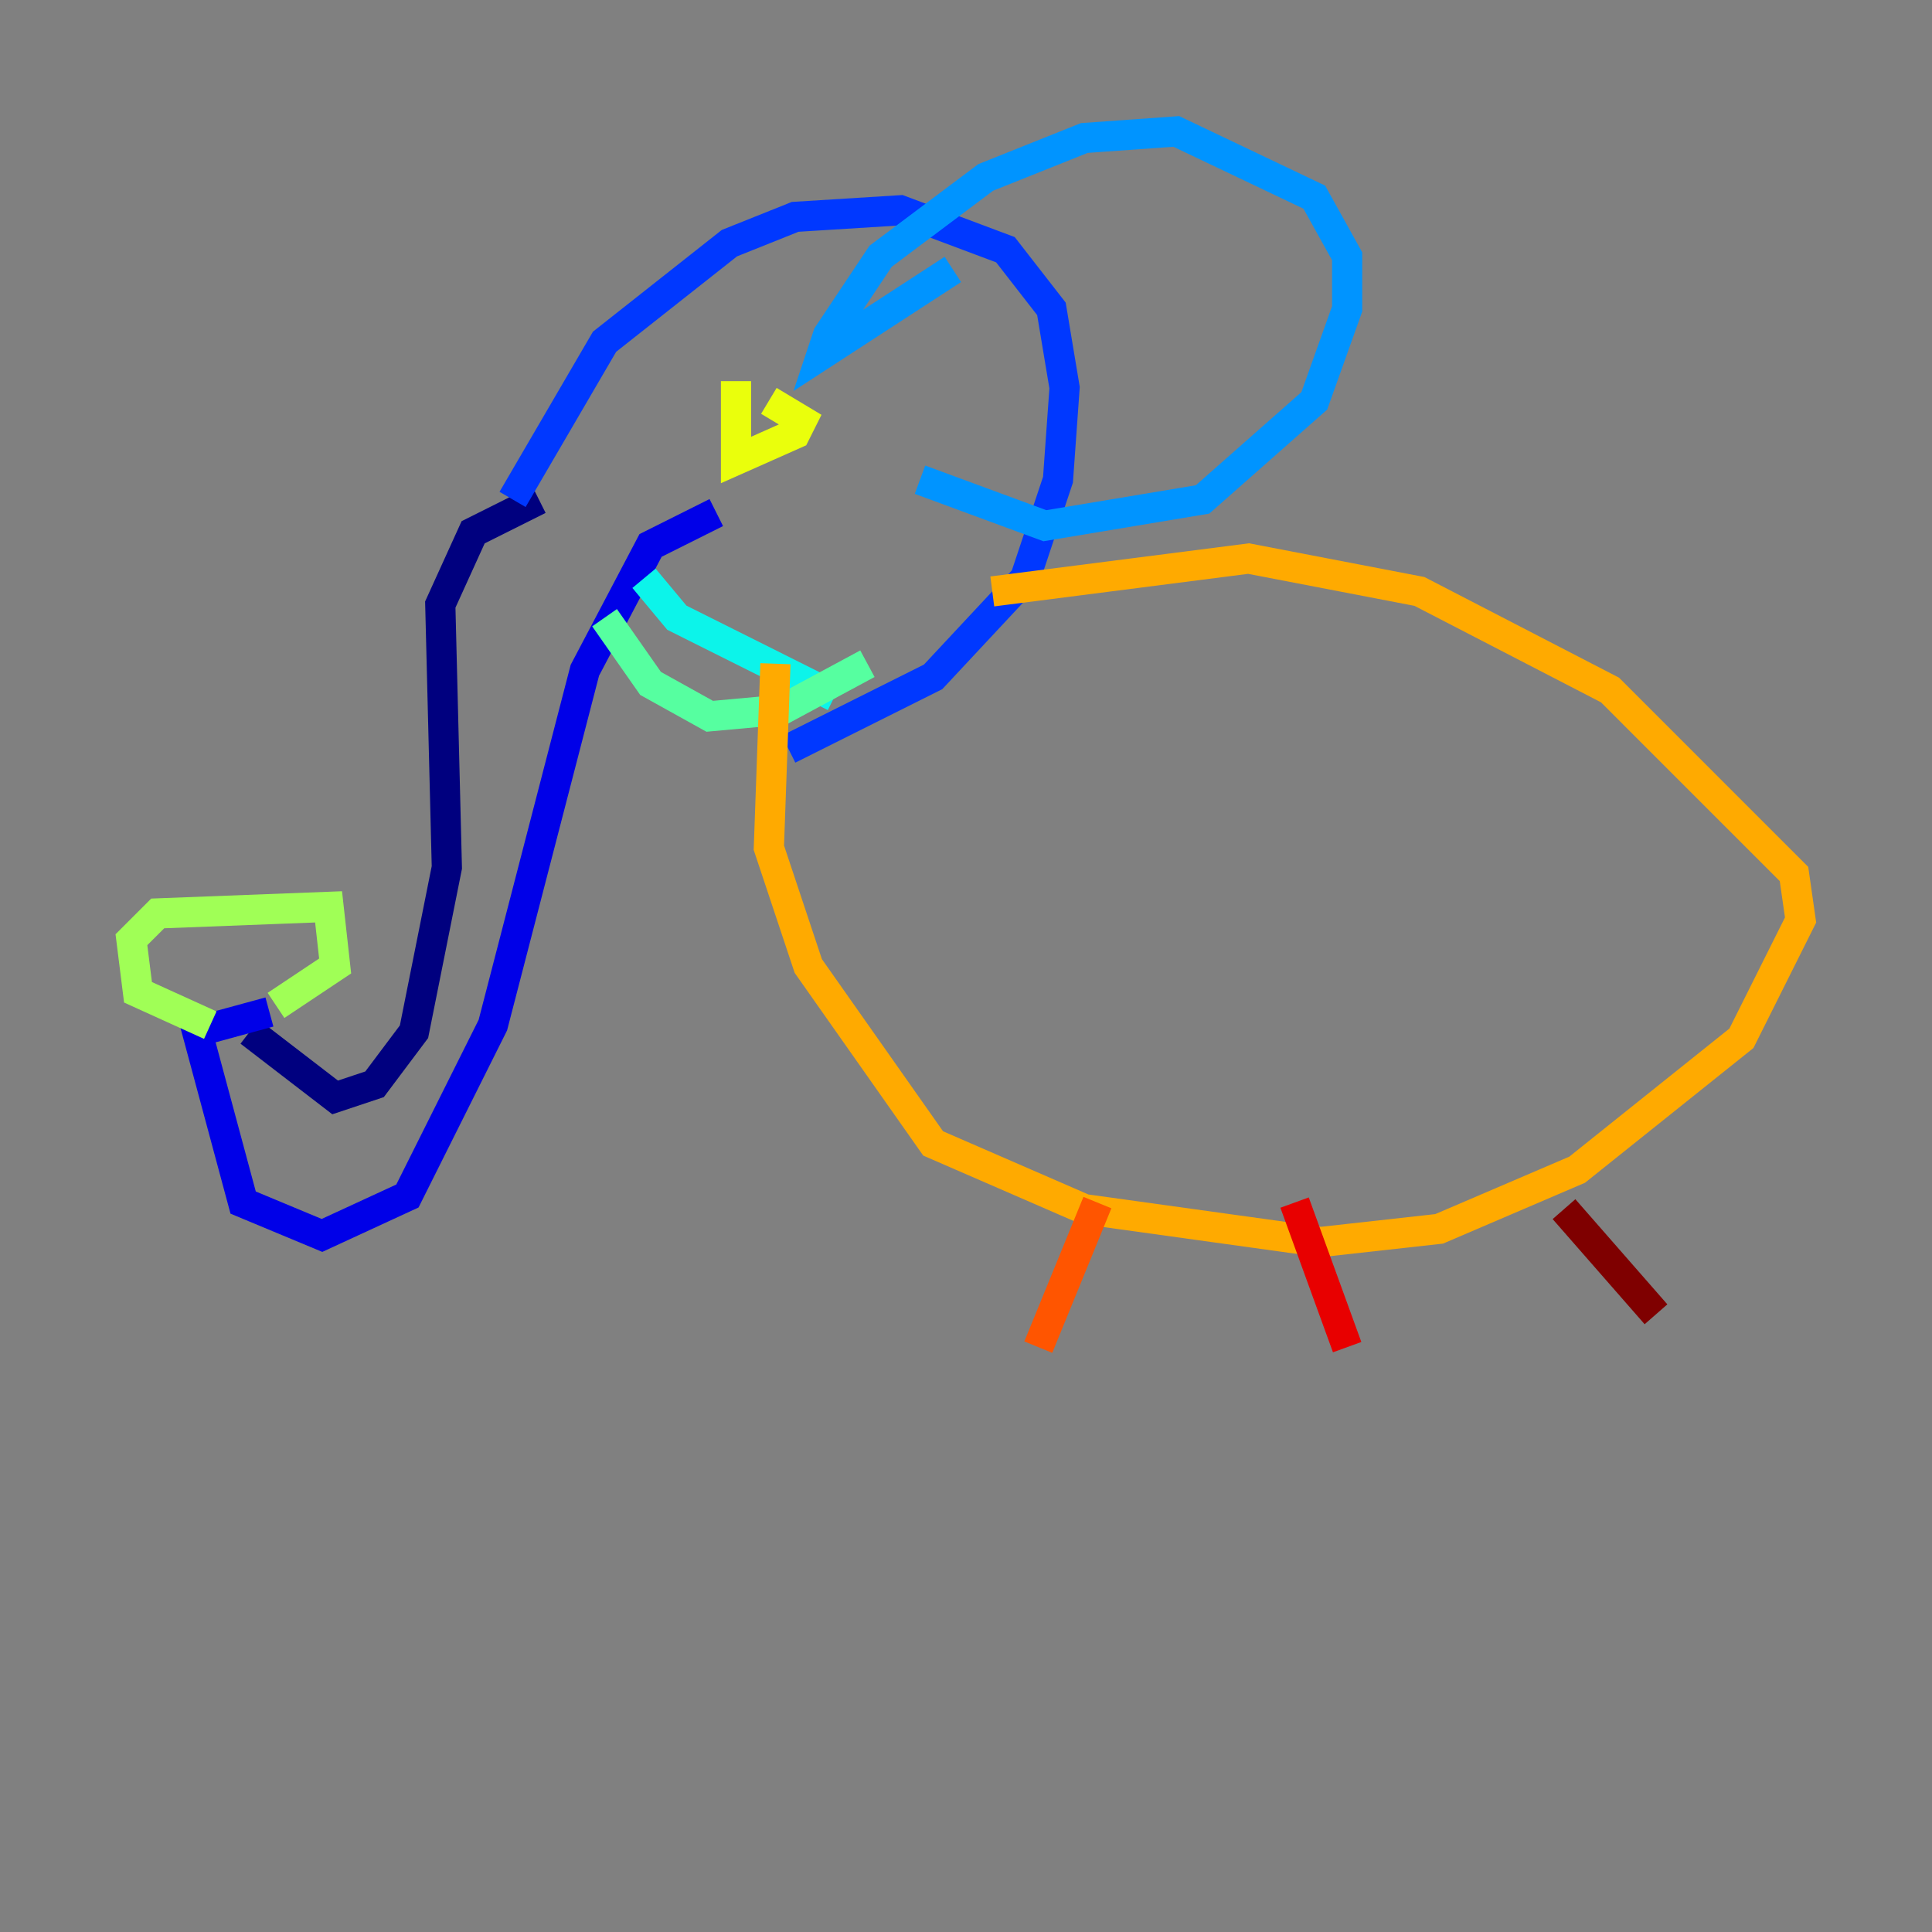 <?xml version="1.0" encoding="utf-8" ?>
<svg baseProfile="tiny" height="128" version="1.2" viewBox="0,0,128,128" width="128" xmlns="http://www.w3.org/2000/svg" xmlns:ev="http://www.w3.org/2001/xml-events" xmlns:xlink="http://www.w3.org/1999/xlink"><rect x="0" y="0" width="128" height="128" fill="#808080" stroke="none"/><defs /><polyline fill="none" points="35.701,33.088 31.347,35.265 29.17,40.054 29.605,57.469 27.429,68.354 24.816,71.837 22.204,72.707 16.544,68.354" stroke="#00007f" stroke-width="2" /><polyline fill="none" points="17.85,67.048 13.061,68.354 16.109,79.674 21.333,81.85 26.993,79.238 32.653,67.918 38.748,44.408 43.102,36.136 47.456,33.959" stroke="#0000e8" stroke-width="2" /><polyline fill="none" points="33.959,33.088 40.054,22.64 48.327,16.109 52.68,14.367 59.646,13.932 66.612,16.544 69.66,20.463 70.531,25.687 70.095,31.782 67.918,38.313 61.823,44.843 52.245,49.633" stroke="#0038ff" stroke-width="2" /><polyline fill="none" points="63.129,17.85 54.422,23.51 54.857,22.204 58.34,16.98 65.306,11.755 71.837,9.143 77.932,8.707 87.075,13.061 89.252,16.98 89.252,20.463 87.075,26.558 79.674,33.088 69.225,34.83 60.952,31.782" stroke="#0094ff" stroke-width="2" /><polyline fill="none" points="55.292,46.15 44.843,40.925 42.667,38.313" stroke="#0cf4ea" stroke-width="2" /><polyline fill="none" points="40.054,40.925 43.102,45.279 47.02,47.456 51.809,47.02 57.469,43.973" stroke="#56ffa0" stroke-width="2" /><polyline fill="none" points="13.932,67.918 9.143,65.742 8.707,62.258 10.449,60.517 21.769,60.082 22.204,64.0 18.286,66.612" stroke="#a0ff56" stroke-width="2" /><polyline fill="none" points="48.762,25.252 48.762,30.476 52.68,28.735 53.116,27.864 50.939,26.558" stroke="#eaff0c" stroke-width="2" /><polyline fill="none" points="65.742,39.184 82.721,37.007 94.041,39.184 106.667,45.714 118.857,57.905 119.293,60.952 115.374,68.789 104.49,77.497 95.347,81.415 87.51,82.286 71.837,80.109 61.823,75.755 53.551,64.0 50.939,56.163 51.374,43.973" stroke="#ffaa00" stroke-width="2" /><polyline fill="none" points="72.707,79.674 68.789,89.252" stroke="#ff5500" stroke-width="2" /><polyline fill="none" points="85.769,79.674 89.252,89.252" stroke="#e80000" stroke-width="2" /><polyline fill="none" points="103.619,80.109 109.714,87.075" stroke="#7f0000" stroke-width="2" /></svg>